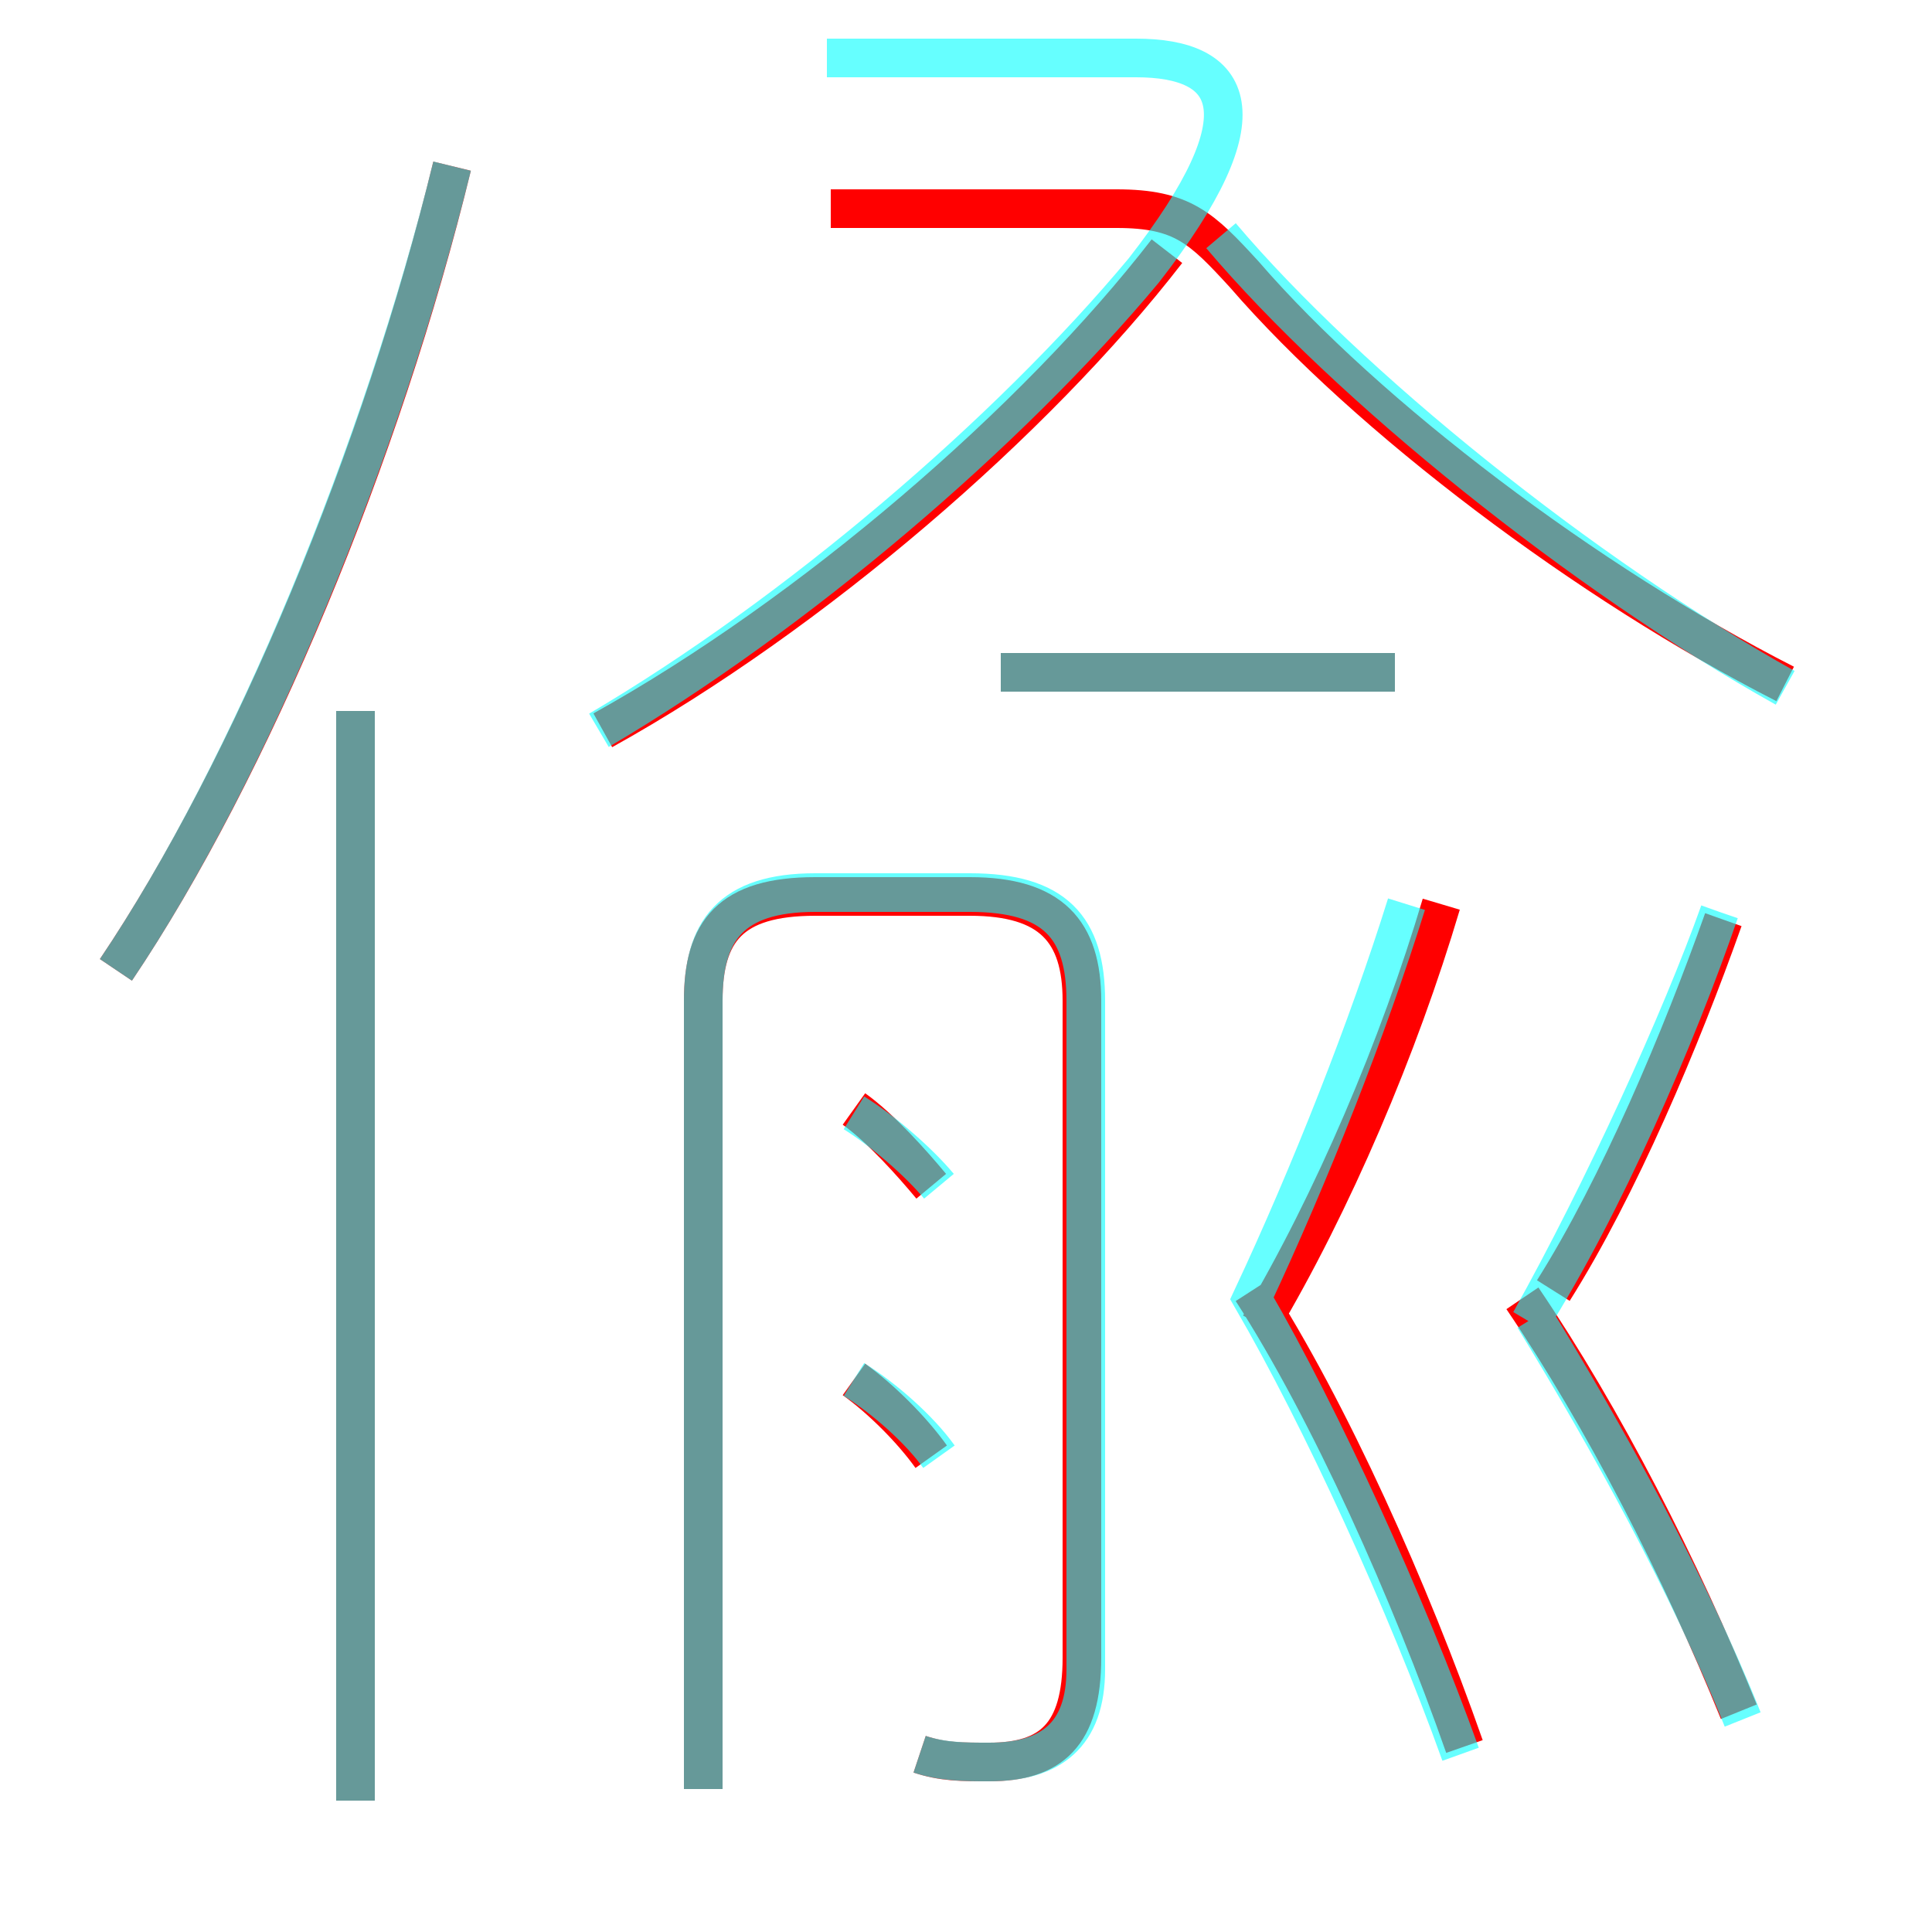 <?xml version='1.0' encoding='utf8'?>
<svg viewBox="0.0 -6.0 50.0 50.0" version="1.1" xmlns="http://www.w3.org/2000/svg">
<rect x="0.0" y="-6.0" width="50.0" height="50.0" fill="#333333" stroke="none"/>
<rect x="-1000" y="-1000" width="2000" height="2000" stroke="white" fill="white"/>
<g style="fill:none;stroke:rgba(255, 0, 0, 1);  stroke-width:1"><path d="M 46.2 -26.3 C 41.1 -28.9 35.4 -33.2 32.2 -36.9 C 31.1 -38.1 30.6 -38.6 28.9 -38.6 L 21.5 -38.6 M 9.2 2.6 L 9.2 -25.6 M 24.1 -6.3 C 23.6 -7.0 22.8 -7.8 22.1 -8.3 M 23.8 1.4 C 24.4 1.6 24.9 1.6 25.6 1.6 C 27.2 1.6 28.0 0.9 28.0 -1.1 L 28.0 -18.1 C 28.0 -19.9 27.2 -20.8 25.1 -20.8 L 21.1 -20.8 C 18.9 -20.8 18.2 -19.9 18.2 -18.1 L 18.2 2.3 M 3.0 -18.9 C 6.5 -24.1 9.9 -32.3 11.7 -39.7 M 24.1 -13.3 C 23.6 -13.9 22.8 -14.8 22.1 -15.3 M 37.9 1.2 C 36.5 -2.8 34.4 -7.5 32.4 -10.6 M 45.0 0.3 C 43.5 -3.4 41.5 -7.3 39.4 -10.4 M 32.6 -9.7 C 34.5 -12.9 36.2 -16.9 37.3 -20.6 M 15.6 -25.1 C 21.0 -28.1 26.8 -33.1 30.2 -37.5 M 36.1 -26.6 L 25.9 -26.6 M 40.2 -10.6 C 41.9 -13.3 43.5 -17.1 44.6 -20.2" transform="translate(0.0 38.0)" />
</g>
<g style="fill:none;stroke:rgba(0, 255, 255, 0.6);  stroke-width:1">
<path d="M 3.0 -18.9 C 6.5 -24.1 9.9 -32.4 11.7 -39.7 M 9.2 2.6 L 9.2 -25.6 M 24.3 -6.3 C 23.8 -7.0 22.9 -7.8 22.1 -8.3 M 23.8 1.4 C 24.4 1.6 25.0 1.6 25.6 1.6 C 27.2 1.6 28.1 0.9 28.1 -0.8 L 28.1 -18.1 C 28.1 -20.0 27.3 -20.9 25.1 -20.9 L 21.1 -20.9 C 18.9 -20.9 18.2 -19.9 18.2 -18.1 L 18.2 2.3 M 24.3 -13.3 C 23.8 -13.9 22.9 -14.7 22.1 -15.2 M 37.8 1.4 C 36.4 -2.5 34.2 -7.3 32.4 -10.4 C 33.9 -13.6 35.4 -17.4 36.4 -20.6 M 45.1 0.5 C 43.7 -3.0 41.6 -6.8 39.7 -9.9 M 15.5 -25.1 C 20.6 -28.1 26.1 -32.8 29.6 -37.0 C 32.8 -41.1 31.9 -42.5 29.4 -42.5 L 21.4 -42.5 M 36.1 -26.6 L 25.9 -26.6 M 44.5 -20.4 C 43.4 -17.2 41.5 -12.8 39.6 -9.8 C 41.5 -13.2 43.5 -17.6 44.5 -20.4 M 46.2 -26.2 C 41.0 -29.1 34.9 -34.0 31.6 -37.9" transform="translate(0.0 38.0)" />
</g>
</svg>